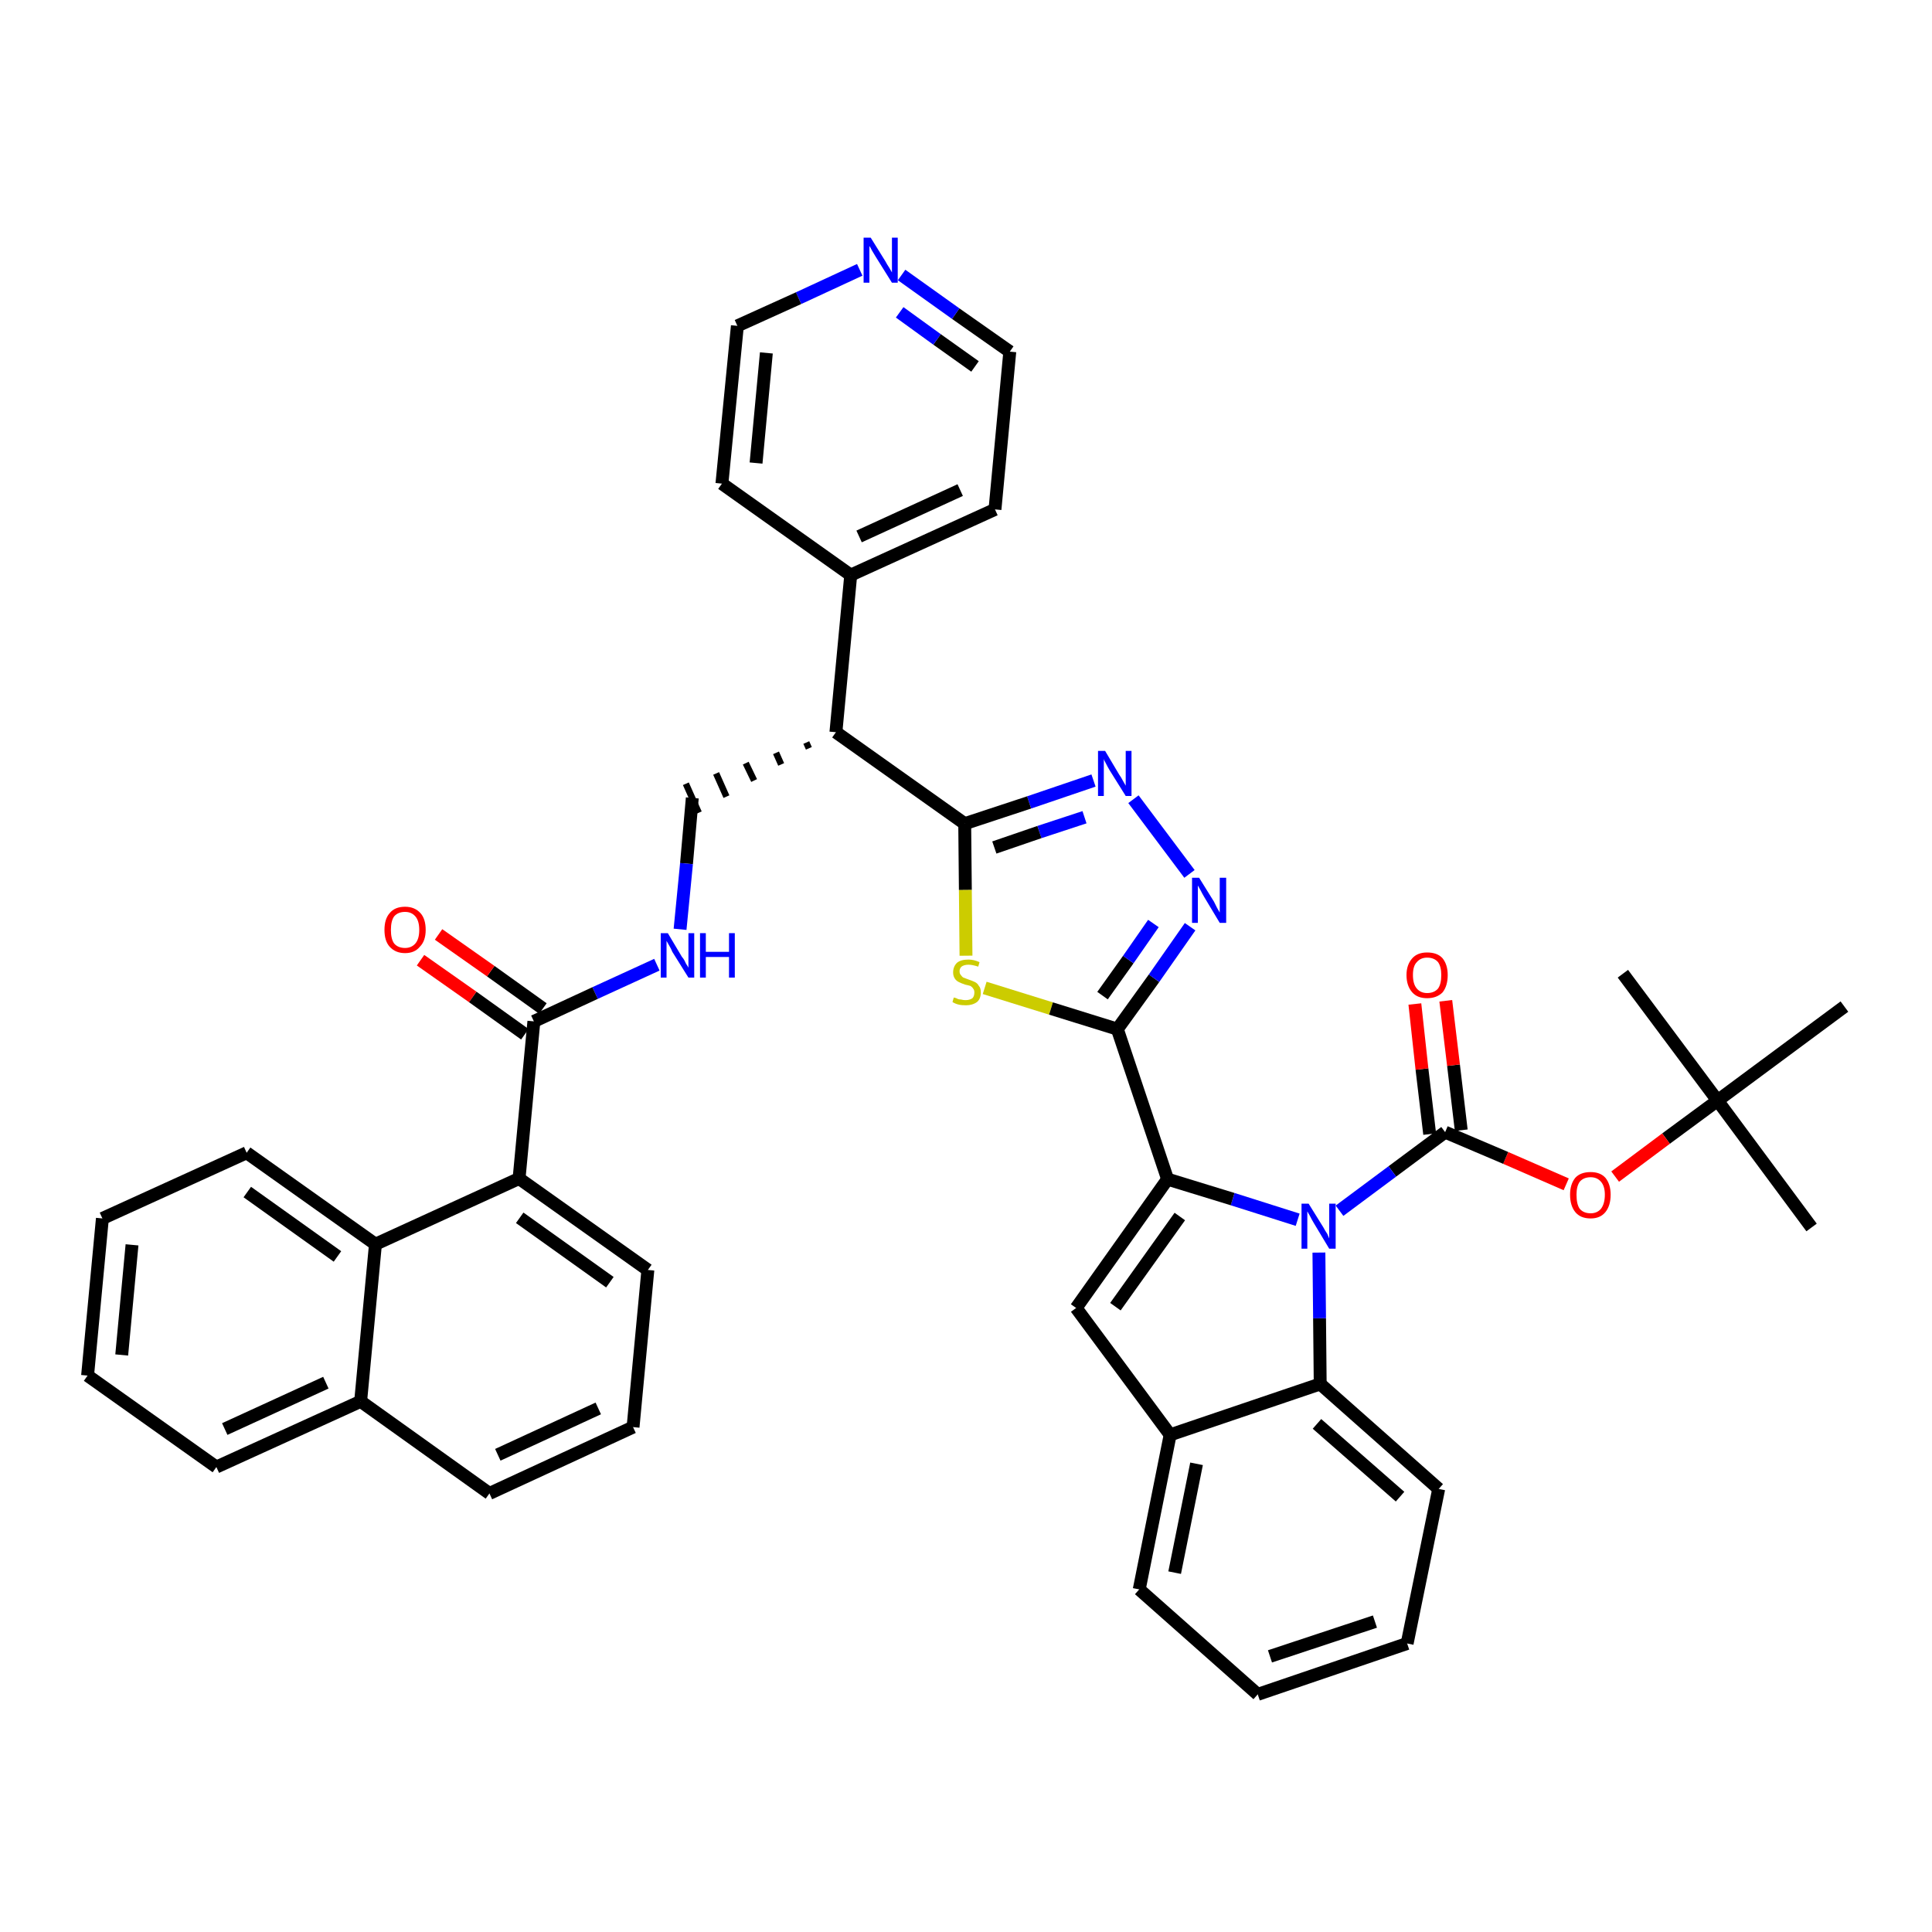 <?xml version='1.0' encoding='iso-8859-1'?>
<svg version='1.1' baseProfile='full'
              xmlns='http://www.w3.org/2000/svg'
                      xmlns:rdkit='http://www.rdkit.org/xml'
                      xmlns:xlink='http://www.w3.org/1999/xlink'
                  xml:space='preserve'
width='300px' height='300px' viewBox='0 0 300 300'>
<!-- END OF HEADER -->
<path class='bond-0 atom-0 atom-1' d='M 281.3,190.6 L 266.7,170.9' style='fill:none;fill-rule:evenodd;stroke:#000000;stroke-width:2.0px;stroke-linecap:butt;stroke-linejoin:miter;stroke-opacity:1' />
<path class='bond-1 atom-1 atom-2' d='M 266.7,170.9 L 252.0,151.2' style='fill:none;fill-rule:evenodd;stroke:#000000;stroke-width:2.0px;stroke-linecap:butt;stroke-linejoin:miter;stroke-opacity:1' />
<path class='bond-2 atom-1 atom-3' d='M 266.7,170.9 L 286.4,156.3' style='fill:none;fill-rule:evenodd;stroke:#000000;stroke-width:2.0px;stroke-linecap:butt;stroke-linejoin:miter;stroke-opacity:1' />
<path class='bond-3 atom-1 atom-4' d='M 266.7,170.9 L 258.7,176.8' style='fill:none;fill-rule:evenodd;stroke:#000000;stroke-width:2.0px;stroke-linecap:butt;stroke-linejoin:miter;stroke-opacity:1' />
<path class='bond-3 atom-1 atom-4' d='M 258.7,176.8 L 250.8,182.7' style='fill:none;fill-rule:evenodd;stroke:#FF0000;stroke-width:2.0px;stroke-linecap:butt;stroke-linejoin:miter;stroke-opacity:1' />
<path class='bond-4 atom-4 atom-5' d='M 243.2,183.9 L 233.8,179.8' style='fill:none;fill-rule:evenodd;stroke:#FF0000;stroke-width:2.0px;stroke-linecap:butt;stroke-linejoin:miter;stroke-opacity:1' />
<path class='bond-4 atom-4 atom-5' d='M 233.8,179.8 L 224.4,175.8' style='fill:none;fill-rule:evenodd;stroke:#000000;stroke-width:2.0px;stroke-linecap:butt;stroke-linejoin:miter;stroke-opacity:1' />
<path class='bond-5 atom-5 atom-6' d='M 226.9,175.5 L 225.7,165.4' style='fill:none;fill-rule:evenodd;stroke:#000000;stroke-width:2.0px;stroke-linecap:butt;stroke-linejoin:miter;stroke-opacity:1' />
<path class='bond-5 atom-5 atom-6' d='M 225.7,165.4 L 224.5,155.4' style='fill:none;fill-rule:evenodd;stroke:#FF0000;stroke-width:2.0px;stroke-linecap:butt;stroke-linejoin:miter;stroke-opacity:1' />
<path class='bond-5 atom-5 atom-6' d='M 222.0,176.1 L 220.8,166.0' style='fill:none;fill-rule:evenodd;stroke:#000000;stroke-width:2.0px;stroke-linecap:butt;stroke-linejoin:miter;stroke-opacity:1' />
<path class='bond-5 atom-5 atom-6' d='M 220.8,166.0 L 219.7,155.9' style='fill:none;fill-rule:evenodd;stroke:#FF0000;stroke-width:2.0px;stroke-linecap:butt;stroke-linejoin:miter;stroke-opacity:1' />
<path class='bond-6 atom-5 atom-7' d='M 224.4,175.8 L 216.2,181.9' style='fill:none;fill-rule:evenodd;stroke:#000000;stroke-width:2.0px;stroke-linecap:butt;stroke-linejoin:miter;stroke-opacity:1' />
<path class='bond-6 atom-5 atom-7' d='M 216.2,181.9 L 208.0,188.0' style='fill:none;fill-rule:evenodd;stroke:#0000FF;stroke-width:2.0px;stroke-linecap:butt;stroke-linejoin:miter;stroke-opacity:1' />
<path class='bond-7 atom-7 atom-8' d='M 201.5,189.4 L 191.4,186.2' style='fill:none;fill-rule:evenodd;stroke:#0000FF;stroke-width:2.0px;stroke-linecap:butt;stroke-linejoin:miter;stroke-opacity:1' />
<path class='bond-7 atom-7 atom-8' d='M 191.4,186.2 L 181.3,183.1' style='fill:none;fill-rule:evenodd;stroke:#000000;stroke-width:2.0px;stroke-linecap:butt;stroke-linejoin:miter;stroke-opacity:1' />
<path class='bond-41 atom-41 atom-7' d='M 205.0,214.9 L 204.9,204.7' style='fill:none;fill-rule:evenodd;stroke:#000000;stroke-width:2.0px;stroke-linecap:butt;stroke-linejoin:miter;stroke-opacity:1' />
<path class='bond-41 atom-41 atom-7' d='M 204.9,204.7 L 204.8,194.5' style='fill:none;fill-rule:evenodd;stroke:#0000FF;stroke-width:2.0px;stroke-linecap:butt;stroke-linejoin:miter;stroke-opacity:1' />
<path class='bond-8 atom-8 atom-9' d='M 181.3,183.1 L 173.5,159.8' style='fill:none;fill-rule:evenodd;stroke:#000000;stroke-width:2.0px;stroke-linecap:butt;stroke-linejoin:miter;stroke-opacity:1' />
<path class='bond-34 atom-8 atom-35' d='M 181.3,183.1 L 167.1,203.1' style='fill:none;fill-rule:evenodd;stroke:#000000;stroke-width:2.0px;stroke-linecap:butt;stroke-linejoin:miter;stroke-opacity:1' />
<path class='bond-34 atom-8 atom-35' d='M 183.2,188.9 L 173.2,202.9' style='fill:none;fill-rule:evenodd;stroke:#000000;stroke-width:2.0px;stroke-linecap:butt;stroke-linejoin:miter;stroke-opacity:1' />
<path class='bond-9 atom-9 atom-10' d='M 173.5,159.8 L 179.2,151.9' style='fill:none;fill-rule:evenodd;stroke:#000000;stroke-width:2.0px;stroke-linecap:butt;stroke-linejoin:miter;stroke-opacity:1' />
<path class='bond-9 atom-9 atom-10' d='M 179.2,151.9 L 184.8,143.9' style='fill:none;fill-rule:evenodd;stroke:#0000FF;stroke-width:2.0px;stroke-linecap:butt;stroke-linejoin:miter;stroke-opacity:1' />
<path class='bond-9 atom-9 atom-10' d='M 171.2,154.6 L 175.2,149.0' style='fill:none;fill-rule:evenodd;stroke:#000000;stroke-width:2.0px;stroke-linecap:butt;stroke-linejoin:miter;stroke-opacity:1' />
<path class='bond-9 atom-9 atom-10' d='M 175.2,149.0 L 179.1,143.4' style='fill:none;fill-rule:evenodd;stroke:#0000FF;stroke-width:2.0px;stroke-linecap:butt;stroke-linejoin:miter;stroke-opacity:1' />
<path class='bond-42 atom-34 atom-9' d='M 152.9,153.4 L 163.2,156.6' style='fill:none;fill-rule:evenodd;stroke:#CCCC00;stroke-width:2.0px;stroke-linecap:butt;stroke-linejoin:miter;stroke-opacity:1' />
<path class='bond-42 atom-34 atom-9' d='M 163.2,156.6 L 173.5,159.8' style='fill:none;fill-rule:evenodd;stroke:#000000;stroke-width:2.0px;stroke-linecap:butt;stroke-linejoin:miter;stroke-opacity:1' />
<path class='bond-10 atom-10 atom-11' d='M 184.7,135.7 L 176.0,124.1' style='fill:none;fill-rule:evenodd;stroke:#0000FF;stroke-width:2.0px;stroke-linecap:butt;stroke-linejoin:miter;stroke-opacity:1' />
<path class='bond-11 atom-11 atom-12' d='M 169.8,121.2 L 159.8,124.6' style='fill:none;fill-rule:evenodd;stroke:#0000FF;stroke-width:2.0px;stroke-linecap:butt;stroke-linejoin:miter;stroke-opacity:1' />
<path class='bond-11 atom-11 atom-12' d='M 159.8,124.6 L 149.8,127.9' style='fill:none;fill-rule:evenodd;stroke:#000000;stroke-width:2.0px;stroke-linecap:butt;stroke-linejoin:miter;stroke-opacity:1' />
<path class='bond-11 atom-11 atom-12' d='M 168.4,126.9 L 161.4,129.2' style='fill:none;fill-rule:evenodd;stroke:#0000FF;stroke-width:2.0px;stroke-linecap:butt;stroke-linejoin:miter;stroke-opacity:1' />
<path class='bond-11 atom-11 atom-12' d='M 161.4,129.2 L 154.4,131.6' style='fill:none;fill-rule:evenodd;stroke:#000000;stroke-width:2.0px;stroke-linecap:butt;stroke-linejoin:miter;stroke-opacity:1' />
<path class='bond-12 atom-12 atom-13' d='M 149.8,127.9 L 129.8,113.7' style='fill:none;fill-rule:evenodd;stroke:#000000;stroke-width:2.0px;stroke-linecap:butt;stroke-linejoin:miter;stroke-opacity:1' />
<path class='bond-33 atom-12 atom-34' d='M 149.8,127.9 L 149.9,138.2' style='fill:none;fill-rule:evenodd;stroke:#000000;stroke-width:2.0px;stroke-linecap:butt;stroke-linejoin:miter;stroke-opacity:1' />
<path class='bond-33 atom-12 atom-34' d='M 149.9,138.2 L 150.0,148.4' style='fill:none;fill-rule:evenodd;stroke:#CCCC00;stroke-width:2.0px;stroke-linecap:butt;stroke-linejoin:miter;stroke-opacity:1' />
<path class='bond-13 atom-13 atom-14' d='M 125.2,115.3 L 125.6,116.2' style='fill:none;fill-rule:evenodd;stroke:#000000;stroke-width:1.0px;stroke-linecap:butt;stroke-linejoin:miter;stroke-opacity:1' />
<path class='bond-13 atom-13 atom-14' d='M 120.5,116.9 L 121.3,118.7' style='fill:none;fill-rule:evenodd;stroke:#000000;stroke-width:1.0px;stroke-linecap:butt;stroke-linejoin:miter;stroke-opacity:1' />
<path class='bond-13 atom-13 atom-14' d='M 115.8,118.5 L 117.1,121.2' style='fill:none;fill-rule:evenodd;stroke:#000000;stroke-width:1.0px;stroke-linecap:butt;stroke-linejoin:miter;stroke-opacity:1' />
<path class='bond-13 atom-13 atom-14' d='M 111.2,120.1 L 112.8,123.7' style='fill:none;fill-rule:evenodd;stroke:#000000;stroke-width:1.0px;stroke-linecap:butt;stroke-linejoin:miter;stroke-opacity:1' />
<path class='bond-13 atom-13 atom-14' d='M 106.5,121.7 L 108.5,126.2' style='fill:none;fill-rule:evenodd;stroke:#000000;stroke-width:1.0px;stroke-linecap:butt;stroke-linejoin:miter;stroke-opacity:1' />
<path class='bond-27 atom-13 atom-28' d='M 129.8,113.7 L 132.1,89.3' style='fill:none;fill-rule:evenodd;stroke:#000000;stroke-width:2.0px;stroke-linecap:butt;stroke-linejoin:miter;stroke-opacity:1' />
<path class='bond-14 atom-14 atom-15' d='M 107.5,123.9 L 106.6,134.1' style='fill:none;fill-rule:evenodd;stroke:#000000;stroke-width:2.0px;stroke-linecap:butt;stroke-linejoin:miter;stroke-opacity:1' />
<path class='bond-14 atom-14 atom-15' d='M 106.6,134.1 L 105.6,144.3' style='fill:none;fill-rule:evenodd;stroke:#0000FF;stroke-width:2.0px;stroke-linecap:butt;stroke-linejoin:miter;stroke-opacity:1' />
<path class='bond-15 atom-15 atom-16' d='M 102.0,149.8 L 92.4,154.2' style='fill:none;fill-rule:evenodd;stroke:#0000FF;stroke-width:2.0px;stroke-linecap:butt;stroke-linejoin:miter;stroke-opacity:1' />
<path class='bond-15 atom-15 atom-16' d='M 92.4,154.2 L 82.9,158.6' style='fill:none;fill-rule:evenodd;stroke:#000000;stroke-width:2.0px;stroke-linecap:butt;stroke-linejoin:miter;stroke-opacity:1' />
<path class='bond-16 atom-16 atom-17' d='M 84.3,156.6 L 76.2,150.8' style='fill:none;fill-rule:evenodd;stroke:#000000;stroke-width:2.0px;stroke-linecap:butt;stroke-linejoin:miter;stroke-opacity:1' />
<path class='bond-16 atom-16 atom-17' d='M 76.2,150.8 L 68.1,145.1' style='fill:none;fill-rule:evenodd;stroke:#FF0000;stroke-width:2.0px;stroke-linecap:butt;stroke-linejoin:miter;stroke-opacity:1' />
<path class='bond-16 atom-16 atom-17' d='M 81.5,160.6 L 73.4,154.8' style='fill:none;fill-rule:evenodd;stroke:#000000;stroke-width:2.0px;stroke-linecap:butt;stroke-linejoin:miter;stroke-opacity:1' />
<path class='bond-16 atom-16 atom-17' d='M 73.4,154.8 L 65.3,149.1' style='fill:none;fill-rule:evenodd;stroke:#FF0000;stroke-width:2.0px;stroke-linecap:butt;stroke-linejoin:miter;stroke-opacity:1' />
<path class='bond-17 atom-16 atom-18' d='M 82.9,158.6 L 80.6,183.0' style='fill:none;fill-rule:evenodd;stroke:#000000;stroke-width:2.0px;stroke-linecap:butt;stroke-linejoin:miter;stroke-opacity:1' />
<path class='bond-18 atom-18 atom-19' d='M 80.6,183.0 L 100.6,197.2' style='fill:none;fill-rule:evenodd;stroke:#000000;stroke-width:2.0px;stroke-linecap:butt;stroke-linejoin:miter;stroke-opacity:1' />
<path class='bond-18 atom-18 atom-19' d='M 80.7,189.1 L 94.7,199.1' style='fill:none;fill-rule:evenodd;stroke:#000000;stroke-width:2.0px;stroke-linecap:butt;stroke-linejoin:miter;stroke-opacity:1' />
<path class='bond-44 atom-27 atom-18' d='M 58.3,193.2 L 80.6,183.0' style='fill:none;fill-rule:evenodd;stroke:#000000;stroke-width:2.0px;stroke-linecap:butt;stroke-linejoin:miter;stroke-opacity:1' />
<path class='bond-19 atom-19 atom-20' d='M 100.6,197.2 L 98.3,221.6' style='fill:none;fill-rule:evenodd;stroke:#000000;stroke-width:2.0px;stroke-linecap:butt;stroke-linejoin:miter;stroke-opacity:1' />
<path class='bond-20 atom-20 atom-21' d='M 98.3,221.6 L 76.0,231.9' style='fill:none;fill-rule:evenodd;stroke:#000000;stroke-width:2.0px;stroke-linecap:butt;stroke-linejoin:miter;stroke-opacity:1' />
<path class='bond-20 atom-20 atom-21' d='M 92.9,218.7 L 77.3,225.9' style='fill:none;fill-rule:evenodd;stroke:#000000;stroke-width:2.0px;stroke-linecap:butt;stroke-linejoin:miter;stroke-opacity:1' />
<path class='bond-21 atom-21 atom-22' d='M 76.0,231.9 L 56.0,217.6' style='fill:none;fill-rule:evenodd;stroke:#000000;stroke-width:2.0px;stroke-linecap:butt;stroke-linejoin:miter;stroke-opacity:1' />
<path class='bond-22 atom-22 atom-23' d='M 56.0,217.6 L 33.6,227.8' style='fill:none;fill-rule:evenodd;stroke:#000000;stroke-width:2.0px;stroke-linecap:butt;stroke-linejoin:miter;stroke-opacity:1' />
<path class='bond-22 atom-22 atom-23' d='M 50.6,214.7 L 34.9,221.9' style='fill:none;fill-rule:evenodd;stroke:#000000;stroke-width:2.0px;stroke-linecap:butt;stroke-linejoin:miter;stroke-opacity:1' />
<path class='bond-46 atom-27 atom-22' d='M 58.3,193.2 L 56.0,217.6' style='fill:none;fill-rule:evenodd;stroke:#000000;stroke-width:2.0px;stroke-linecap:butt;stroke-linejoin:miter;stroke-opacity:1' />
<path class='bond-23 atom-23 atom-24' d='M 33.6,227.8 L 13.6,213.6' style='fill:none;fill-rule:evenodd;stroke:#000000;stroke-width:2.0px;stroke-linecap:butt;stroke-linejoin:miter;stroke-opacity:1' />
<path class='bond-24 atom-24 atom-25' d='M 13.6,213.6 L 15.9,189.2' style='fill:none;fill-rule:evenodd;stroke:#000000;stroke-width:2.0px;stroke-linecap:butt;stroke-linejoin:miter;stroke-opacity:1' />
<path class='bond-24 atom-24 atom-25' d='M 18.9,210.4 L 20.5,193.3' style='fill:none;fill-rule:evenodd;stroke:#000000;stroke-width:2.0px;stroke-linecap:butt;stroke-linejoin:miter;stroke-opacity:1' />
<path class='bond-25 atom-25 atom-26' d='M 15.9,189.2 L 38.3,179.0' style='fill:none;fill-rule:evenodd;stroke:#000000;stroke-width:2.0px;stroke-linecap:butt;stroke-linejoin:miter;stroke-opacity:1' />
<path class='bond-26 atom-26 atom-27' d='M 38.3,179.0 L 58.3,193.2' style='fill:none;fill-rule:evenodd;stroke:#000000;stroke-width:2.0px;stroke-linecap:butt;stroke-linejoin:miter;stroke-opacity:1' />
<path class='bond-26 atom-26 atom-27' d='M 38.4,185.1 L 52.4,195.1' style='fill:none;fill-rule:evenodd;stroke:#000000;stroke-width:2.0px;stroke-linecap:butt;stroke-linejoin:miter;stroke-opacity:1' />
<path class='bond-28 atom-28 atom-29' d='M 132.1,89.3 L 154.5,79.1' style='fill:none;fill-rule:evenodd;stroke:#000000;stroke-width:2.0px;stroke-linecap:butt;stroke-linejoin:miter;stroke-opacity:1' />
<path class='bond-28 atom-28 atom-29' d='M 133.4,83.3 L 149.1,76.1' style='fill:none;fill-rule:evenodd;stroke:#000000;stroke-width:2.0px;stroke-linecap:butt;stroke-linejoin:miter;stroke-opacity:1' />
<path class='bond-45 atom-33 atom-28' d='M 112.1,75.1 L 132.1,89.3' style='fill:none;fill-rule:evenodd;stroke:#000000;stroke-width:2.0px;stroke-linecap:butt;stroke-linejoin:miter;stroke-opacity:1' />
<path class='bond-29 atom-29 atom-30' d='M 154.5,79.1 L 156.8,54.6' style='fill:none;fill-rule:evenodd;stroke:#000000;stroke-width:2.0px;stroke-linecap:butt;stroke-linejoin:miter;stroke-opacity:1' />
<path class='bond-30 atom-30 atom-31' d='M 156.8,54.6 L 148.4,48.7' style='fill:none;fill-rule:evenodd;stroke:#000000;stroke-width:2.0px;stroke-linecap:butt;stroke-linejoin:miter;stroke-opacity:1' />
<path class='bond-30 atom-30 atom-31' d='M 148.4,48.7 L 140.0,42.7' style='fill:none;fill-rule:evenodd;stroke:#0000FF;stroke-width:2.0px;stroke-linecap:butt;stroke-linejoin:miter;stroke-opacity:1' />
<path class='bond-30 atom-30 atom-31' d='M 151.4,56.9 L 145.5,52.7' style='fill:none;fill-rule:evenodd;stroke:#000000;stroke-width:2.0px;stroke-linecap:butt;stroke-linejoin:miter;stroke-opacity:1' />
<path class='bond-30 atom-30 atom-31' d='M 145.5,52.7 L 139.7,48.5' style='fill:none;fill-rule:evenodd;stroke:#0000FF;stroke-width:2.0px;stroke-linecap:butt;stroke-linejoin:miter;stroke-opacity:1' />
<path class='bond-31 atom-31 atom-32' d='M 133.5,41.9 L 124.0,46.3' style='fill:none;fill-rule:evenodd;stroke:#0000FF;stroke-width:2.0px;stroke-linecap:butt;stroke-linejoin:miter;stroke-opacity:1' />
<path class='bond-31 atom-31 atom-32' d='M 124.0,46.3 L 114.5,50.6' style='fill:none;fill-rule:evenodd;stroke:#000000;stroke-width:2.0px;stroke-linecap:butt;stroke-linejoin:miter;stroke-opacity:1' />
<path class='bond-32 atom-32 atom-33' d='M 114.5,50.6 L 112.1,75.1' style='fill:none;fill-rule:evenodd;stroke:#000000;stroke-width:2.0px;stroke-linecap:butt;stroke-linejoin:miter;stroke-opacity:1' />
<path class='bond-32 atom-32 atom-33' d='M 119.0,54.8 L 117.4,71.9' style='fill:none;fill-rule:evenodd;stroke:#000000;stroke-width:2.0px;stroke-linecap:butt;stroke-linejoin:miter;stroke-opacity:1' />
<path class='bond-35 atom-35 atom-36' d='M 167.1,203.1 L 181.7,222.8' style='fill:none;fill-rule:evenodd;stroke:#000000;stroke-width:2.0px;stroke-linecap:butt;stroke-linejoin:miter;stroke-opacity:1' />
<path class='bond-36 atom-36 atom-37' d='M 181.7,222.8 L 176.9,246.8' style='fill:none;fill-rule:evenodd;stroke:#000000;stroke-width:2.0px;stroke-linecap:butt;stroke-linejoin:miter;stroke-opacity:1' />
<path class='bond-36 atom-36 atom-37' d='M 185.8,227.3 L 182.4,244.2' style='fill:none;fill-rule:evenodd;stroke:#000000;stroke-width:2.0px;stroke-linecap:butt;stroke-linejoin:miter;stroke-opacity:1' />
<path class='bond-43 atom-41 atom-36' d='M 205.0,214.9 L 181.7,222.8' style='fill:none;fill-rule:evenodd;stroke:#000000;stroke-width:2.0px;stroke-linecap:butt;stroke-linejoin:miter;stroke-opacity:1' />
<path class='bond-37 atom-37 atom-38' d='M 176.9,246.8 L 195.3,263.1' style='fill:none;fill-rule:evenodd;stroke:#000000;stroke-width:2.0px;stroke-linecap:butt;stroke-linejoin:miter;stroke-opacity:1' />
<path class='bond-38 atom-38 atom-39' d='M 195.3,263.1 L 218.5,255.2' style='fill:none;fill-rule:evenodd;stroke:#000000;stroke-width:2.0px;stroke-linecap:butt;stroke-linejoin:miter;stroke-opacity:1' />
<path class='bond-38 atom-38 atom-39' d='M 197.2,257.2 L 213.5,251.8' style='fill:none;fill-rule:evenodd;stroke:#000000;stroke-width:2.0px;stroke-linecap:butt;stroke-linejoin:miter;stroke-opacity:1' />
<path class='bond-39 atom-39 atom-40' d='M 218.5,255.2 L 223.4,231.2' style='fill:none;fill-rule:evenodd;stroke:#000000;stroke-width:2.0px;stroke-linecap:butt;stroke-linejoin:miter;stroke-opacity:1' />
<path class='bond-40 atom-40 atom-41' d='M 223.4,231.2 L 205.0,214.9' style='fill:none;fill-rule:evenodd;stroke:#000000;stroke-width:2.0px;stroke-linecap:butt;stroke-linejoin:miter;stroke-opacity:1' />
<path class='bond-40 atom-40 atom-41' d='M 217.4,232.4 L 204.5,221.1' style='fill:none;fill-rule:evenodd;stroke:#000000;stroke-width:2.0px;stroke-linecap:butt;stroke-linejoin:miter;stroke-opacity:1' />
<path  class='atom-4' d='M 243.8 185.5
Q 243.8 183.9, 244.6 182.9
Q 245.4 182.0, 247.0 182.0
Q 248.5 182.0, 249.3 182.9
Q 250.1 183.9, 250.1 185.5
Q 250.1 187.2, 249.3 188.2
Q 248.5 189.2, 247.0 189.2
Q 245.4 189.2, 244.6 188.2
Q 243.8 187.2, 243.8 185.5
M 247.0 188.4
Q 248.0 188.4, 248.6 187.7
Q 249.2 186.9, 249.2 185.5
Q 249.2 184.2, 248.6 183.5
Q 248.0 182.8, 247.0 182.8
Q 245.9 182.8, 245.3 183.5
Q 244.8 184.2, 244.8 185.5
Q 244.8 187.0, 245.3 187.7
Q 245.9 188.4, 247.0 188.4
' fill='#FF0000'/>
<path  class='atom-6' d='M 218.4 151.4
Q 218.4 149.8, 219.3 148.8
Q 220.1 147.9, 221.6 147.9
Q 223.2 147.9, 224.0 148.8
Q 224.8 149.8, 224.8 151.4
Q 224.8 153.1, 224.0 154.1
Q 223.1 155.0, 221.6 155.0
Q 220.1 155.0, 219.3 154.1
Q 218.4 153.1, 218.4 151.4
M 221.6 154.2
Q 222.7 154.2, 223.3 153.5
Q 223.8 152.8, 223.8 151.4
Q 223.8 150.1, 223.3 149.4
Q 222.7 148.7, 221.6 148.7
Q 220.6 148.7, 220.0 149.4
Q 219.4 150.0, 219.4 151.4
Q 219.4 152.8, 220.0 153.5
Q 220.6 154.2, 221.6 154.2
' fill='#FF0000'/>
<path  class='atom-7' d='M 203.2 186.9
L 205.5 190.6
Q 205.7 191.0, 206.1 191.6
Q 206.4 192.3, 206.4 192.3
L 206.4 186.9
L 207.4 186.9
L 207.4 193.9
L 206.4 193.9
L 204.0 189.9
Q 203.7 189.4, 203.4 188.8
Q 203.1 188.3, 203.0 188.1
L 203.0 193.9
L 202.1 193.9
L 202.1 186.9
L 203.2 186.9
' fill='#0000FF'/>
<path  class='atom-10' d='M 186.2 136.3
L 188.5 140.0
Q 188.7 140.4, 189.0 141.0
Q 189.4 141.7, 189.4 141.7
L 189.4 136.3
L 190.4 136.3
L 190.4 143.3
L 189.4 143.3
L 187.0 139.3
Q 186.7 138.8, 186.4 138.2
Q 186.1 137.7, 186.0 137.5
L 186.0 143.3
L 185.1 143.3
L 185.1 136.3
L 186.2 136.3
' fill='#0000FF'/>
<path  class='atom-11' d='M 171.6 116.6
L 173.8 120.3
Q 174.1 120.7, 174.4 121.3
Q 174.8 122.0, 174.8 122.0
L 174.8 116.6
L 175.7 116.6
L 175.7 123.6
L 174.8 123.6
L 172.3 119.6
Q 172.0 119.1, 171.7 118.5
Q 171.4 118.0, 171.4 117.8
L 171.4 123.6
L 170.5 123.6
L 170.5 116.6
L 171.6 116.6
' fill='#0000FF'/>
<path  class='atom-15' d='M 103.7 144.9
L 105.9 148.6
Q 106.2 148.9, 106.5 149.6
Q 106.9 150.2, 106.9 150.3
L 106.9 144.9
L 107.8 144.9
L 107.8 151.8
L 106.9 151.8
L 104.4 147.8
Q 104.2 147.3, 103.9 146.8
Q 103.6 146.3, 103.5 146.1
L 103.5 151.8
L 102.6 151.8
L 102.6 144.9
L 103.7 144.9
' fill='#0000FF'/>
<path  class='atom-15' d='M 108.7 144.9
L 109.6 144.9
L 109.6 147.8
L 113.2 147.8
L 113.2 144.9
L 114.1 144.9
L 114.1 151.8
L 113.2 151.8
L 113.2 148.6
L 109.6 148.6
L 109.6 151.8
L 108.7 151.8
L 108.7 144.9
' fill='#0000FF'/>
<path  class='atom-17' d='M 59.7 144.4
Q 59.7 142.7, 60.5 141.8
Q 61.3 140.8, 62.9 140.8
Q 64.4 140.8, 65.3 141.8
Q 66.1 142.7, 66.1 144.4
Q 66.1 146.1, 65.2 147.0
Q 64.4 148.0, 62.9 148.0
Q 61.4 148.0, 60.5 147.0
Q 59.7 146.1, 59.7 144.4
M 62.9 147.2
Q 63.9 147.2, 64.5 146.5
Q 65.1 145.8, 65.1 144.4
Q 65.1 143.0, 64.5 142.3
Q 63.9 141.6, 62.9 141.6
Q 61.8 141.6, 61.2 142.3
Q 60.7 143.0, 60.7 144.4
Q 60.7 145.8, 61.2 146.5
Q 61.8 147.2, 62.9 147.2
' fill='#FF0000'/>
<path  class='atom-31' d='M 135.2 36.9
L 137.5 40.6
Q 137.7 41.0, 138.1 41.6
Q 138.5 42.3, 138.5 42.3
L 138.5 36.9
L 139.4 36.9
L 139.4 43.9
L 138.5 43.9
L 136.0 39.9
Q 135.7 39.4, 135.4 38.9
Q 135.1 38.3, 135.0 38.2
L 135.0 43.9
L 134.1 43.9
L 134.1 36.9
L 135.2 36.9
' fill='#0000FF'/>
<path  class='atom-34' d='M 148.1 154.9
Q 148.2 154.9, 148.5 155.0
Q 148.8 155.2, 149.2 155.2
Q 149.6 155.3, 149.9 155.3
Q 150.6 155.3, 151.0 155.0
Q 151.3 154.7, 151.3 154.1
Q 151.3 153.7, 151.1 153.5
Q 151.0 153.3, 150.7 153.1
Q 150.4 153.0, 149.9 152.9
Q 149.3 152.7, 148.9 152.5
Q 148.5 152.3, 148.3 152.0
Q 148.0 151.6, 148.0 151.0
Q 148.0 150.1, 148.6 149.5
Q 149.2 149.0, 150.4 149.0
Q 151.2 149.0, 152.1 149.4
L 151.9 150.1
Q 151.0 149.8, 150.4 149.8
Q 149.7 149.8, 149.3 150.1
Q 149.0 150.4, 149.0 150.8
Q 149.0 151.2, 149.2 151.4
Q 149.4 151.7, 149.6 151.8
Q 149.9 151.9, 150.4 152.1
Q 151.0 152.3, 151.4 152.5
Q 151.8 152.7, 152.0 153.1
Q 152.3 153.4, 152.3 154.1
Q 152.3 155.1, 151.7 155.6
Q 151.0 156.1, 150.0 156.1
Q 149.3 156.1, 148.9 156.0
Q 148.4 155.9, 147.9 155.6
L 148.1 154.9
' fill='#CCCC00'/>
</svg>
